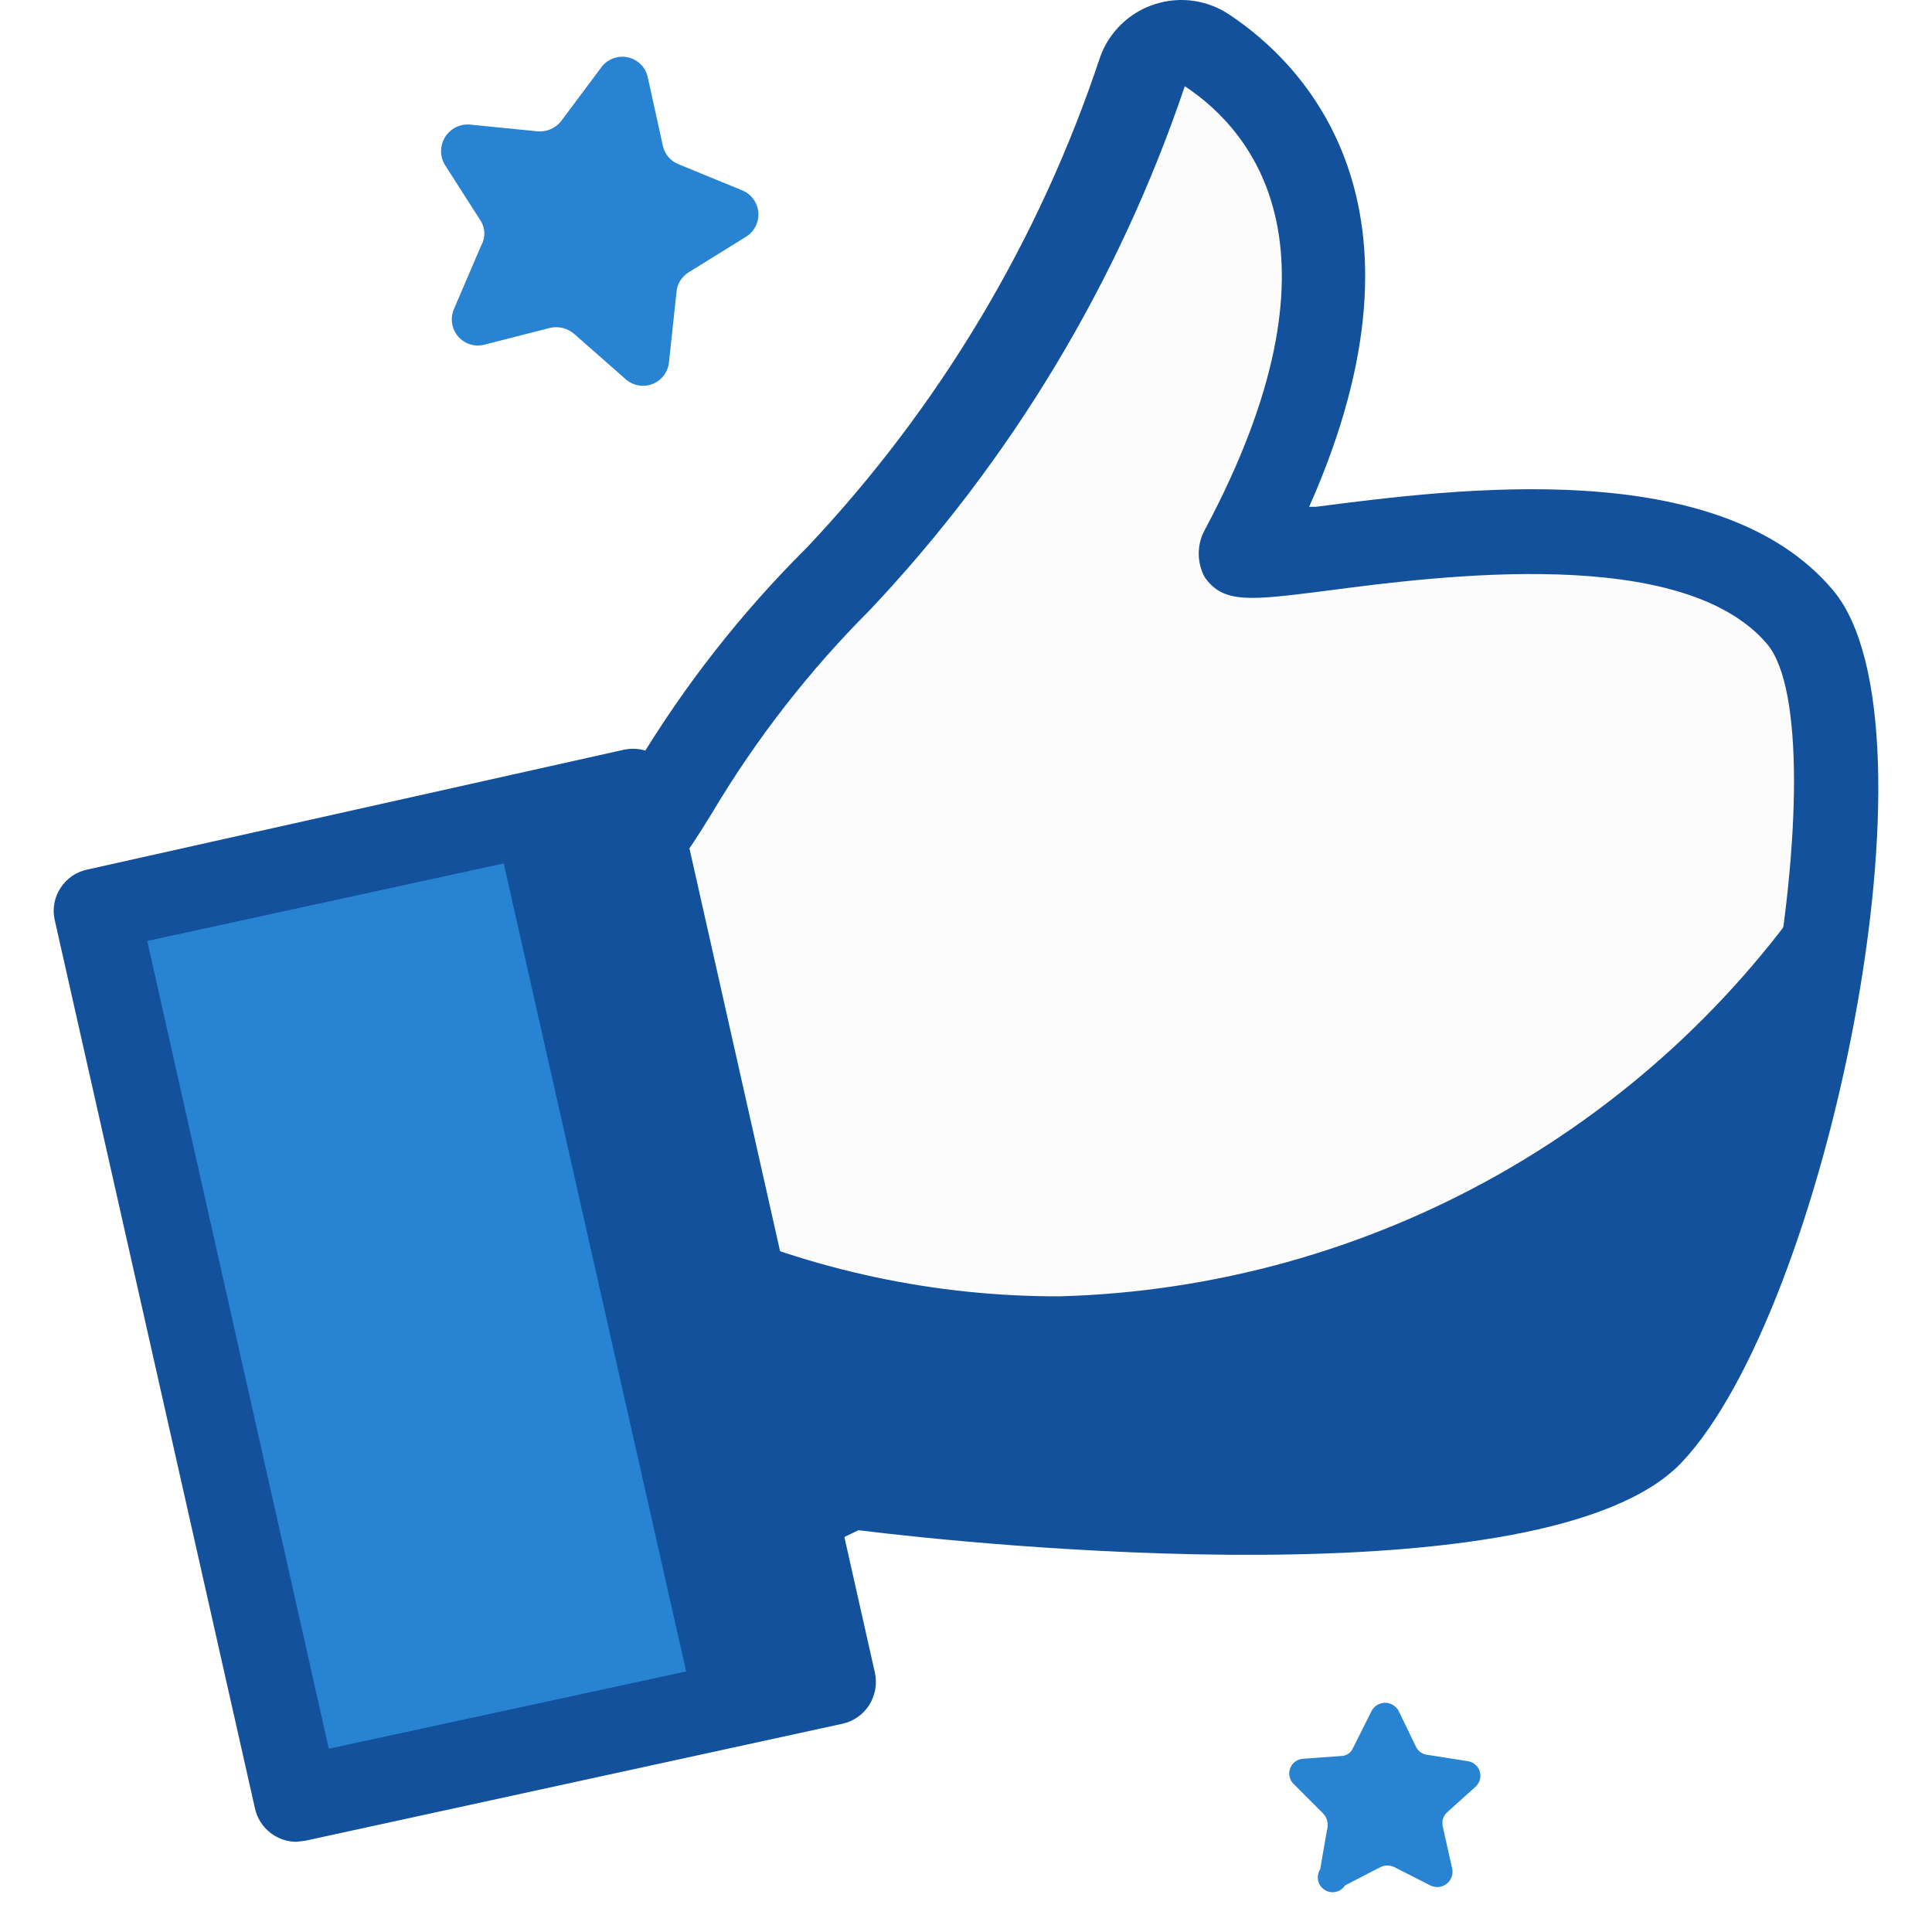 <svg width="44" height="44" viewBox="0 0 44 44" fill="none" xmlns="http://www.w3.org/2000/svg">
<path opacity="0.1" d="M8.756 21.378L13.927 19.607C15 19.206 15.453 16.788 19.02 13.208C22.149 9.912 24.511 5.966 25.936 1.651C25.986 1.509 26.067 1.381 26.174 1.276C26.281 1.171 26.41 1.091 26.553 1.044C26.695 0.997 26.846 0.982 26.995 1.002C27.143 1.023 27.285 1.076 27.41 1.16C29.168 2.323 31.947 5.464 28.186 12.523C27.798 13.259 37.777 10.286 40.932 14.048C43.065 16.633 40.802 29.186 37.506 32.637C34.546 35.752 19.408 33.852 19.408 33.852L12.505 37.174" fill="#E0E0E8"/>
<path d="M24.139 29.523C21.295 29.531 18.482 28.93 15.889 27.762C13.296 26.594 10.983 24.884 9.105 22.749L12.505 37.175L19.382 33.879C19.382 33.879 34.584 35.779 37.48 32.664C39.626 30.415 41.358 24.313 41.668 19.621C39.774 22.574 37.187 25.02 34.132 26.746C31.077 28.472 27.646 29.425 24.139 29.523Z" fill="#13519C"/>
<path d="M12.945 38.042L12.105 36.297L18.969 32.974C19.138 32.894 19.326 32.863 19.512 32.884C25.212 33.595 34.947 33.983 36.86 31.979C39.962 28.722 41.914 16.661 40.247 14.67C38.333 12.408 32.84 13.106 30.202 13.455C28.457 13.675 27.863 13.752 27.436 13.145C27.347 12.98 27.3 12.795 27.3 12.608C27.3 12.421 27.347 12.236 27.436 12.072C30.797 5.776 28.587 3.023 26.983 1.963C25.481 6.411 23.033 10.481 19.809 13.894C18.43 15.274 17.227 16.82 16.228 18.496C15.608 19.505 15.143 20.229 14.367 20.526L9.067 22.245L8.446 20.41L13.617 18.639C13.964 18.275 14.26 17.866 14.496 17.423C15.579 15.619 16.881 13.956 18.374 12.472C21.392 9.278 23.674 5.461 25.058 1.29C25.16 1.009 25.326 0.754 25.543 0.547C25.759 0.339 26.02 0.184 26.306 0.093C26.592 0.002 26.895 -0.023 27.192 0.021C27.488 0.065 27.771 0.177 28.018 0.347C29.646 1.433 32.891 4.626 29.815 11.542H29.97C33.176 11.128 39.148 10.352 41.746 13.442C44.344 16.531 41.604 29.846 38.282 33.324C35.179 36.529 22.11 35.172 19.551 34.849L12.945 38.042Z" fill="#13519C"/>
<path d="M18.982 38.327L6.766 40.99L2.202 20.695L14.418 18.045L18.982 38.327Z" fill="#13519C"/>
<path d="M15.788 38.781L6.721 41.366L2.215 20.683L11.264 18.744L15.788 38.781Z" fill="#2983D3"/>
<path d="M6.753 41.946C6.534 41.946 6.321 41.871 6.15 41.735C5.979 41.599 5.858 41.409 5.809 41.196L1.246 20.952C1.218 20.829 1.215 20.702 1.237 20.577C1.259 20.453 1.306 20.334 1.375 20.228C1.444 20.119 1.535 20.025 1.641 19.951C1.748 19.878 1.869 19.827 1.995 19.802L14.211 17.074C14.462 17.02 14.723 17.067 14.938 17.206C15.154 17.343 15.306 17.561 15.362 17.811L19.925 38.093C19.981 38.346 19.934 38.611 19.796 38.83C19.728 38.938 19.639 39.031 19.535 39.104C19.43 39.177 19.313 39.229 19.188 39.257L6.959 41.92L6.753 41.946ZM3.353 21.43L7.489 39.826L17.831 37.589L13.694 19.181L3.353 21.43Z" fill="#13519C"/>
<path d="M31.849 38.956L32.249 39.784C32.273 39.834 32.31 39.876 32.355 39.908C32.4 39.94 32.453 39.959 32.508 39.965L33.413 40.107C33.477 40.114 33.538 40.139 33.589 40.179C33.64 40.219 33.678 40.274 33.698 40.335C33.718 40.397 33.721 40.463 33.705 40.525C33.688 40.588 33.654 40.645 33.607 40.689L32.947 41.283C32.907 41.324 32.878 41.373 32.862 41.427C32.847 41.481 32.845 41.538 32.857 41.594L33.077 42.576C33.086 42.639 33.078 42.704 33.053 42.763C33.028 42.822 32.987 42.873 32.935 42.911C32.883 42.948 32.822 42.971 32.758 42.975C32.694 42.98 32.63 42.967 32.572 42.938L31.758 42.524C31.708 42.499 31.653 42.486 31.597 42.486C31.54 42.486 31.485 42.499 31.435 42.524L30.634 42.938C30.585 43.014 30.509 43.067 30.422 43.086C30.335 43.106 30.244 43.09 30.168 43.041C30.093 42.993 30.039 42.918 30.02 42.83C30.001 42.743 30.017 42.651 30.065 42.576L30.22 41.684C30.242 41.614 30.244 41.54 30.226 41.469C30.208 41.398 30.17 41.334 30.116 41.283L29.47 40.637C29.422 40.593 29.388 40.536 29.372 40.474C29.356 40.411 29.358 40.345 29.379 40.283C29.399 40.222 29.437 40.168 29.488 40.127C29.538 40.087 29.6 40.062 29.664 40.055L30.556 39.991C30.612 39.988 30.666 39.969 30.711 39.938C30.757 39.905 30.793 39.861 30.814 39.81L31.228 38.983C31.255 38.924 31.297 38.874 31.351 38.839C31.404 38.803 31.466 38.783 31.53 38.78C31.595 38.777 31.658 38.792 31.714 38.824C31.77 38.855 31.817 38.901 31.849 38.956Z" fill="#2983D3"/>
<path d="M14.759 1.79L15.095 3.315C15.115 3.411 15.159 3.5 15.222 3.575C15.285 3.649 15.366 3.707 15.457 3.742L16.905 4.336C17.007 4.378 17.095 4.448 17.16 4.537C17.224 4.627 17.263 4.732 17.271 4.842C17.279 4.952 17.256 5.062 17.205 5.16C17.154 5.258 17.078 5.34 16.983 5.396L15.69 6.198C15.608 6.246 15.54 6.314 15.49 6.395C15.44 6.476 15.412 6.568 15.406 6.663L15.238 8.227C15.231 8.338 15.193 8.444 15.129 8.535C15.065 8.625 14.977 8.696 14.875 8.739C14.773 8.782 14.661 8.796 14.551 8.778C14.441 8.761 14.339 8.713 14.255 8.641L13.079 7.607C13.005 7.543 12.918 7.497 12.824 7.472C12.73 7.448 12.631 7.445 12.536 7.465L11.023 7.852C10.916 7.878 10.803 7.874 10.698 7.839C10.593 7.805 10.5 7.742 10.429 7.657C10.358 7.573 10.312 7.47 10.296 7.36C10.28 7.251 10.294 7.139 10.338 7.038L10.959 5.59C11.006 5.508 11.031 5.414 11.031 5.319C11.031 5.223 11.006 5.13 10.959 5.047L10.132 3.755C10.074 3.659 10.044 3.549 10.045 3.438C10.046 3.326 10.078 3.217 10.136 3.122C10.195 3.028 10.279 2.951 10.378 2.9C10.478 2.85 10.589 2.828 10.7 2.837L12.252 2.992C12.349 2.998 12.447 2.982 12.536 2.944C12.626 2.906 12.706 2.847 12.769 2.772L13.686 1.544C13.754 1.447 13.85 1.373 13.96 1.331C14.07 1.289 14.19 1.28 14.305 1.307C14.42 1.333 14.525 1.393 14.606 1.479C14.687 1.565 14.74 1.673 14.759 1.79Z" fill="#2983D3"/>
</svg>
